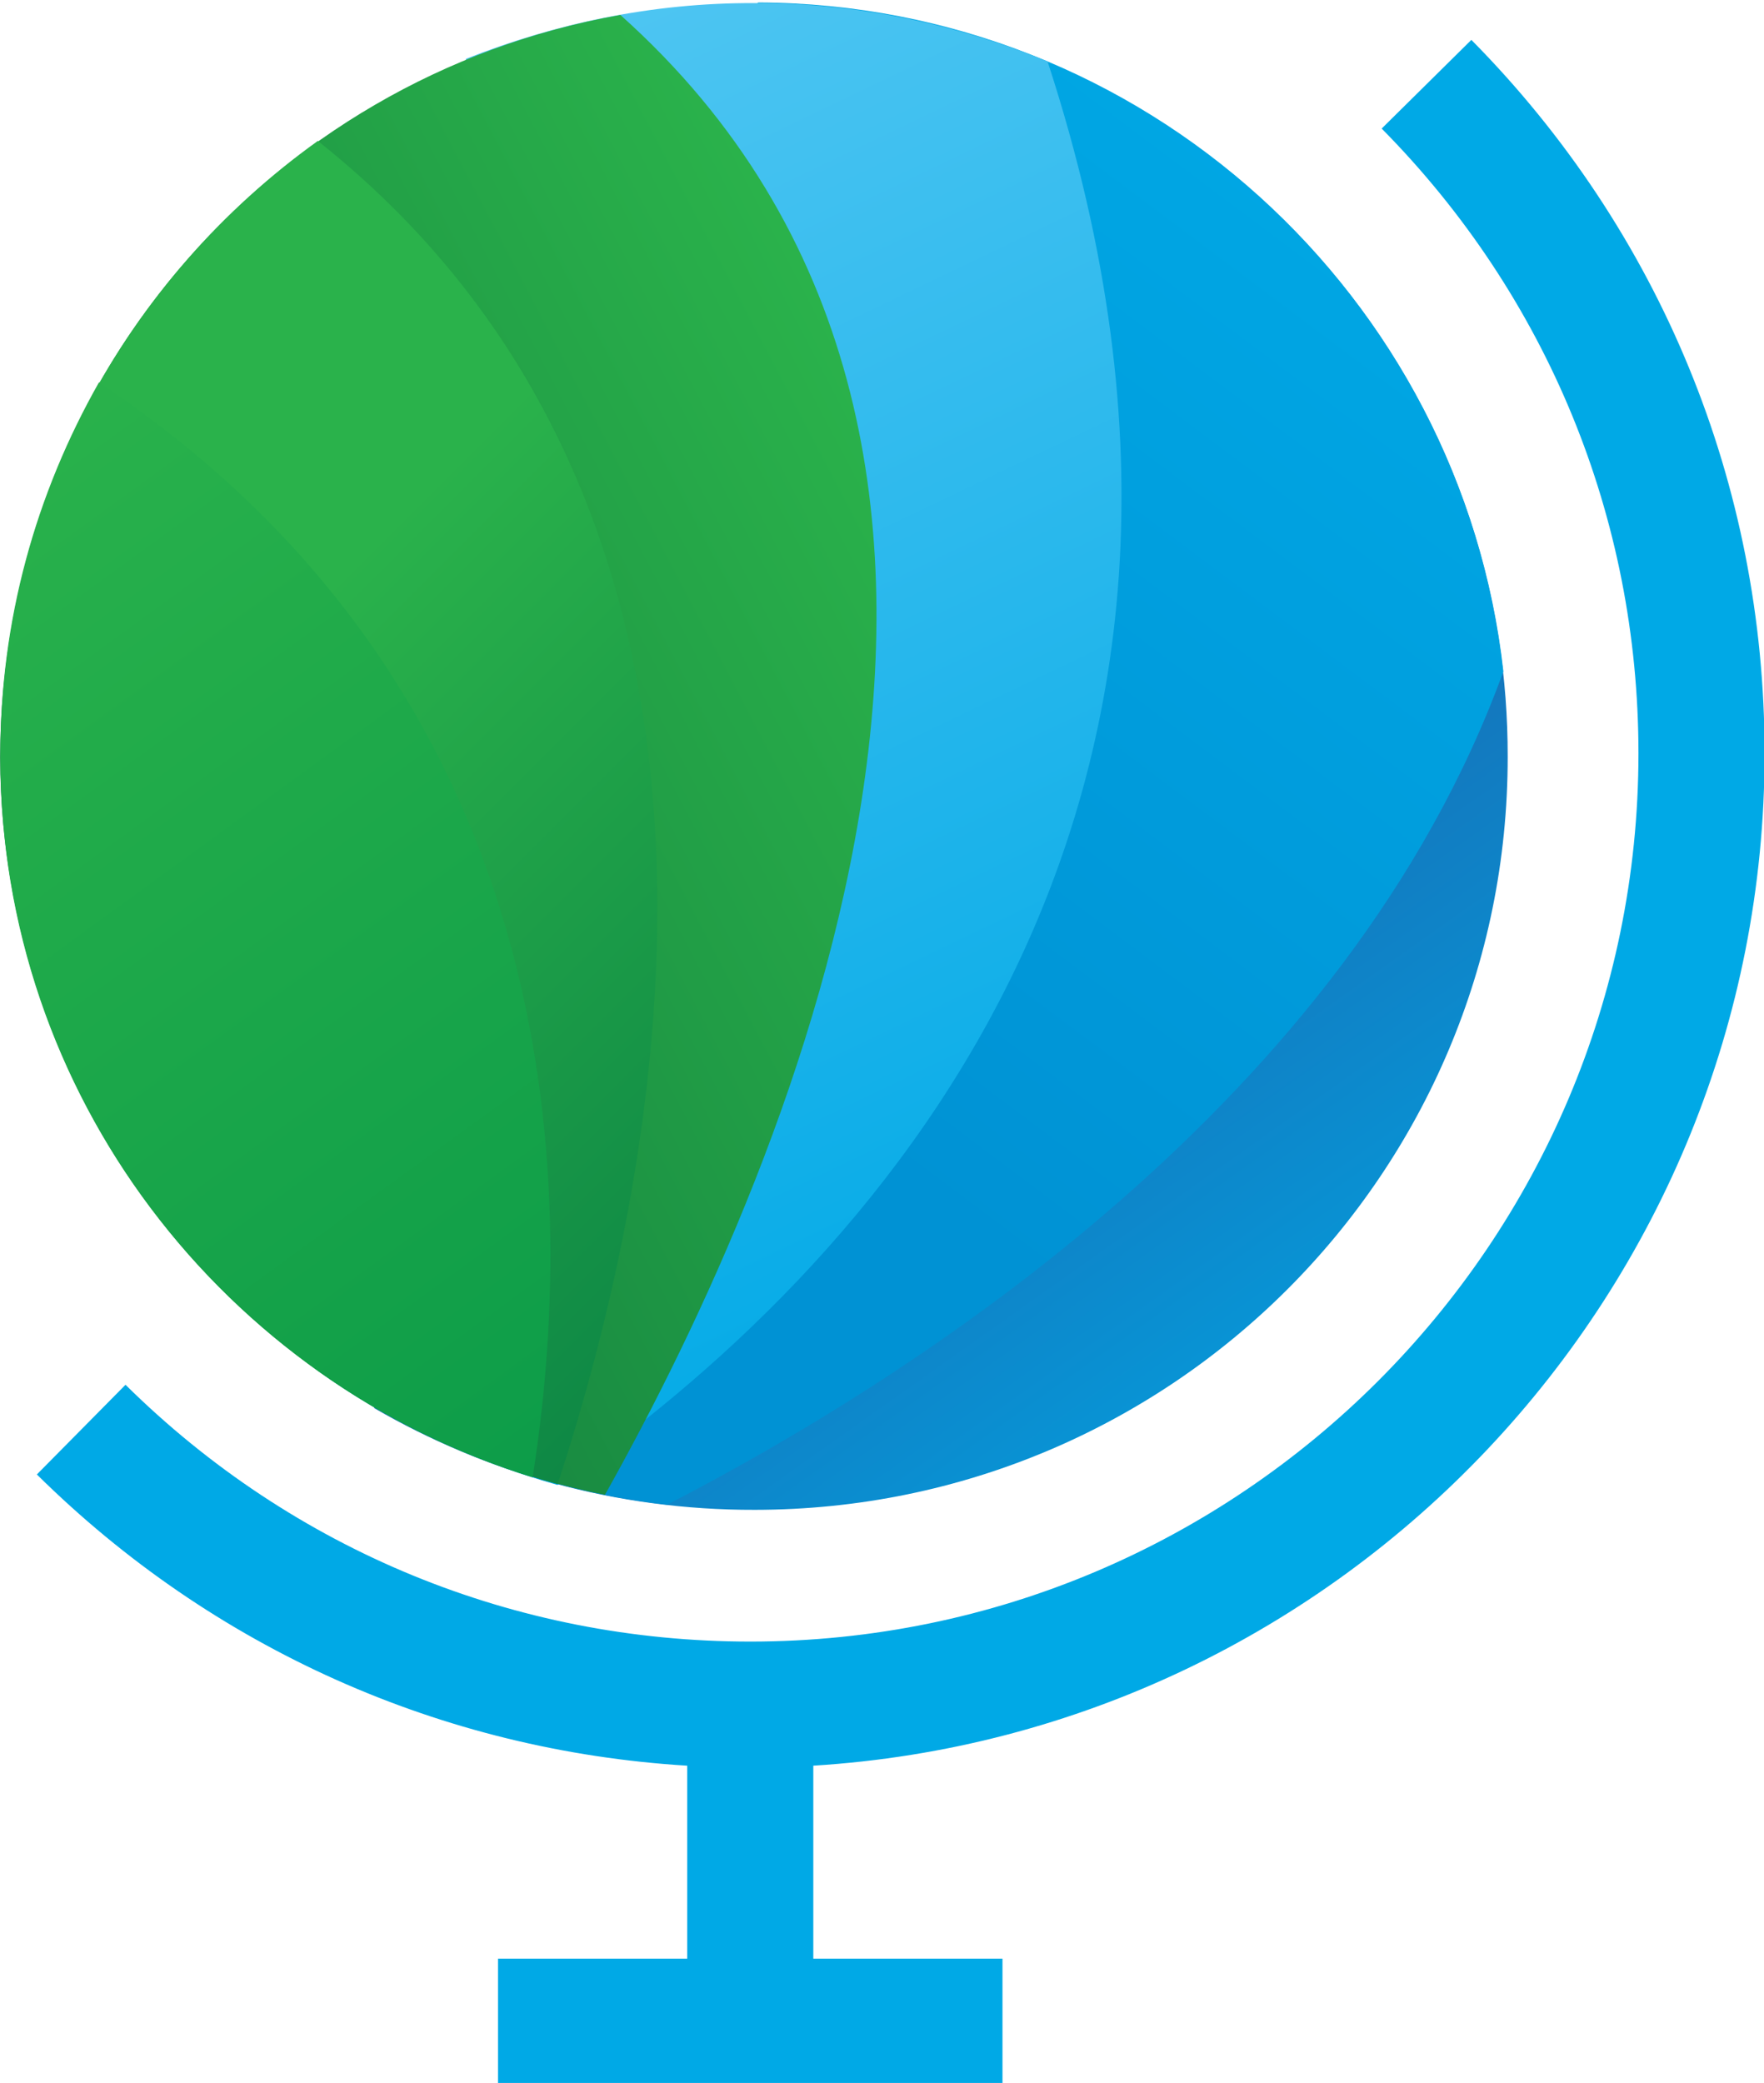 <?xml version="1.0" encoding="UTF-8" standalone="no"?>
<!DOCTYPE svg PUBLIC "-//W3C//DTD SVG 1.1//EN" "http://www.w3.org/Graphics/SVG/1.1/DTD/svg11.dtd">
<svg width="100%" height="100%" viewBox="0 0 614 725" version="1.1" xmlns="http://www.w3.org/2000/svg" xmlns:xlink="http://www.w3.org/1999/xlink" xml:space="preserve" xmlns:serif="http://www.serif.com/" style="fill-rule:evenodd;clip-rule:evenodd;stroke-linejoin:round;stroke-miterlimit:2;">
    <g transform="matrix(1,0,0,1,-2250.58,-10430.9)">
        <g transform="matrix(5.556,0,0,5.556,0,0)">
            <g transform="matrix(48.992,85.236,85.236,-48.992,433.602,1885.49)">
                <path d="M0.681,-0.451C0.752,-0.41 0.814,-0.35 0.858,-0.273C0.99,-0.043 0.911,0.25 0.681,0.382C0.506,0.483 0.294,0.461 0.144,0.343C0.123,0.03 0.201,-0.353 0.681,-0.451Z" style="fill:url(#_Linear1);fill-rule:nonzero;"/>
            </g>
            <g transform="matrix(38.899,59.989,59.989,-38.899,445.768,1911.89)">
                <path d="M0.496,-0.612C0.577,-0.572 0.65,-0.515 0.71,-0.442C0.734,-0.197 0.737,0.251 0.496,0.57C0.2,0.718 -0.166,0.624 -0.351,0.341C-0.266,-0.065 -0.049,-0.54 0.496,-0.612Z" style="fill:url(#_Linear2);fill-rule:nonzero;"/>
            </g>
            <g transform="matrix(-44.304,-92.809,-92.809,44.304,462.095,1966.84)">
                <path d="M0.869,-0.115C0.665,0.042 0.364,0.215 0.189,0.312C0.141,0.286 0.098,0.251 0.061,0.209C0.097,-0.014 0.231,-0.371 0.715,-0.434C0.759,-0.394 0.797,-0.345 0.824,-0.288C0.851,-0.232 0.865,-0.173 0.869,-0.115Z" style="fill:url(#_Linear3);fill-rule:nonzero;"/>
            </g>
            <g transform="matrix(108.086,-58.817,-58.817,-108.086,354.894,1967.01)">
                <path d="M0.522,0.106C0.434,-0.057 0.476,-0.257 0.613,-0.371C0.78,-0.266 1.09,-0.021 0.98,0.287C0.807,0.345 0.613,0.272 0.522,0.106Z" style="fill:url(#_Linear4);fill-rule:nonzero;"/>
            </g>
            <g transform="matrix(-53.088,-53.088,-53.088,53.088,472.072,1973.89)">
                <path d="M1.093,0.168C0.888,0.374 0.576,0.407 0.335,0.269C0.461,0.02 0.765,-0.44 1.269,-0.382C1.301,-0.188 1.243,0.019 1.093,0.168Z" style="fill:url(#_Linear5);fill-rule:nonzero;"/>
            </g>
            <g transform="matrix(62.359,85.015,85.015,-62.359,403.618,1905.02)">
                <path d="M0.16,-0.1C0.322,-0.219 0.538,-0.212 0.692,-0.098C0.576,0.019 0.335,0.196 0.015,0.079C0.046,0.01 0.094,-0.052 0.16,-0.1Z" style="fill:url(#_Linear6);fill-rule:nonzero;"/>
            </g>
            <g transform="matrix(1,0,0,1,448.123,1899.9)">
                <path d="M0,88.125C-15.359,87.187 -29.703,80.796 -40.742,69.881L-35.188,64.262C-24.696,74.636 -10.796,80.35 3.95,80.35C34.633,80.35 59.595,55.387 59.595,24.704C59.595,9.958 53.883,-3.941 43.508,-14.434L49.127,-19.99C60.973,-8.008 67.497,7.865 67.497,24.704C67.497,58.417 41.107,86.077 7.901,88.124L7.901,100.214L19.753,100.214L19.753,108.115L-11.852,108.115L-11.852,100.214L0,100.214L0,88.125Z" style="fill:rgb(0,169,230);fill-rule:nonzero;"/>
            </g>
        </g>
    </g>
    <defs>
        <linearGradient id="_Linear1" x1="0" y1="0" x2="1" y2="0" gradientUnits="userSpaceOnUse" gradientTransform="matrix(-0.997,-0.081,-0.081,0.997,1.109,0.045)"><stop offset="0" style="stop-color:rgb(0,169,230);stop-opacity:1"/><stop offset="1" style="stop-color:rgb(44,56,138);stop-opacity:1"/></linearGradient>
        <linearGradient id="_Linear2" x1="0" y1="0" x2="1" y2="0" gradientUnits="userSpaceOnUse" gradientTransform="matrix(-0.347,0.938,0.938,0.347,0.307,-0.214)"><stop offset="0" style="stop-color:rgb(0,146,212);stop-opacity:1"/><stop offset="0" style="stop-color:rgb(0,146,212);stop-opacity:1"/><stop offset="1" style="stop-color:rgb(0,169,230);stop-opacity:1"/></linearGradient>
        <linearGradient id="_Linear3" x1="0" y1="0" x2="1" y2="0" gradientUnits="userSpaceOnUse" gradientTransform="matrix(1,-5.55112e-17,-5.55112e-17,-1,0,-0.122)"><stop offset="0" style="stop-color:rgb(0,169,230);stop-opacity:1"/><stop offset="1" style="stop-color:rgb(91,202,244);stop-opacity:1"/><stop offset="1" style="stop-color:rgb(91,202,244);stop-opacity:1"/></linearGradient>
        <linearGradient id="_Linear4" x1="0" y1="0" x2="1" y2="0" gradientUnits="userSpaceOnUse" gradientTransform="matrix(1,0,0,-1,0,-0.027)"><stop offset="0" style="stop-color:rgb(0,82,52);stop-opacity:1"/><stop offset="0" style="stop-color:rgb(0,82,52);stop-opacity:1"/><stop offset="1" style="stop-color:rgb(42,178,75);stop-opacity:1"/></linearGradient>
        <linearGradient id="_Linear5" x1="0" y1="0" x2="1" y2="0" gradientUnits="userSpaceOnUse" gradientTransform="matrix(1,0,0,-1,0,-0.033)"><stop offset="0" style="stop-color:rgb(0,114,66);stop-opacity:1"/><stop offset="1" style="stop-color:rgb(42,178,75);stop-opacity:1"/></linearGradient>
        <linearGradient id="_Linear6" x1="0" y1="0" x2="1" y2="0" gradientUnits="userSpaceOnUse" gradientTransform="matrix(1,-5.55112e-17,-5.55112e-17,-1,0,-0.023)"><stop offset="0" style="stop-color:rgb(42,178,75);stop-opacity:1"/><stop offset="1" style="stop-color:rgb(0,147,72);stop-opacity:1"/><stop offset="1" style="stop-color:rgb(0,147,72);stop-opacity:1"/></linearGradient>
    </defs>
</svg>

